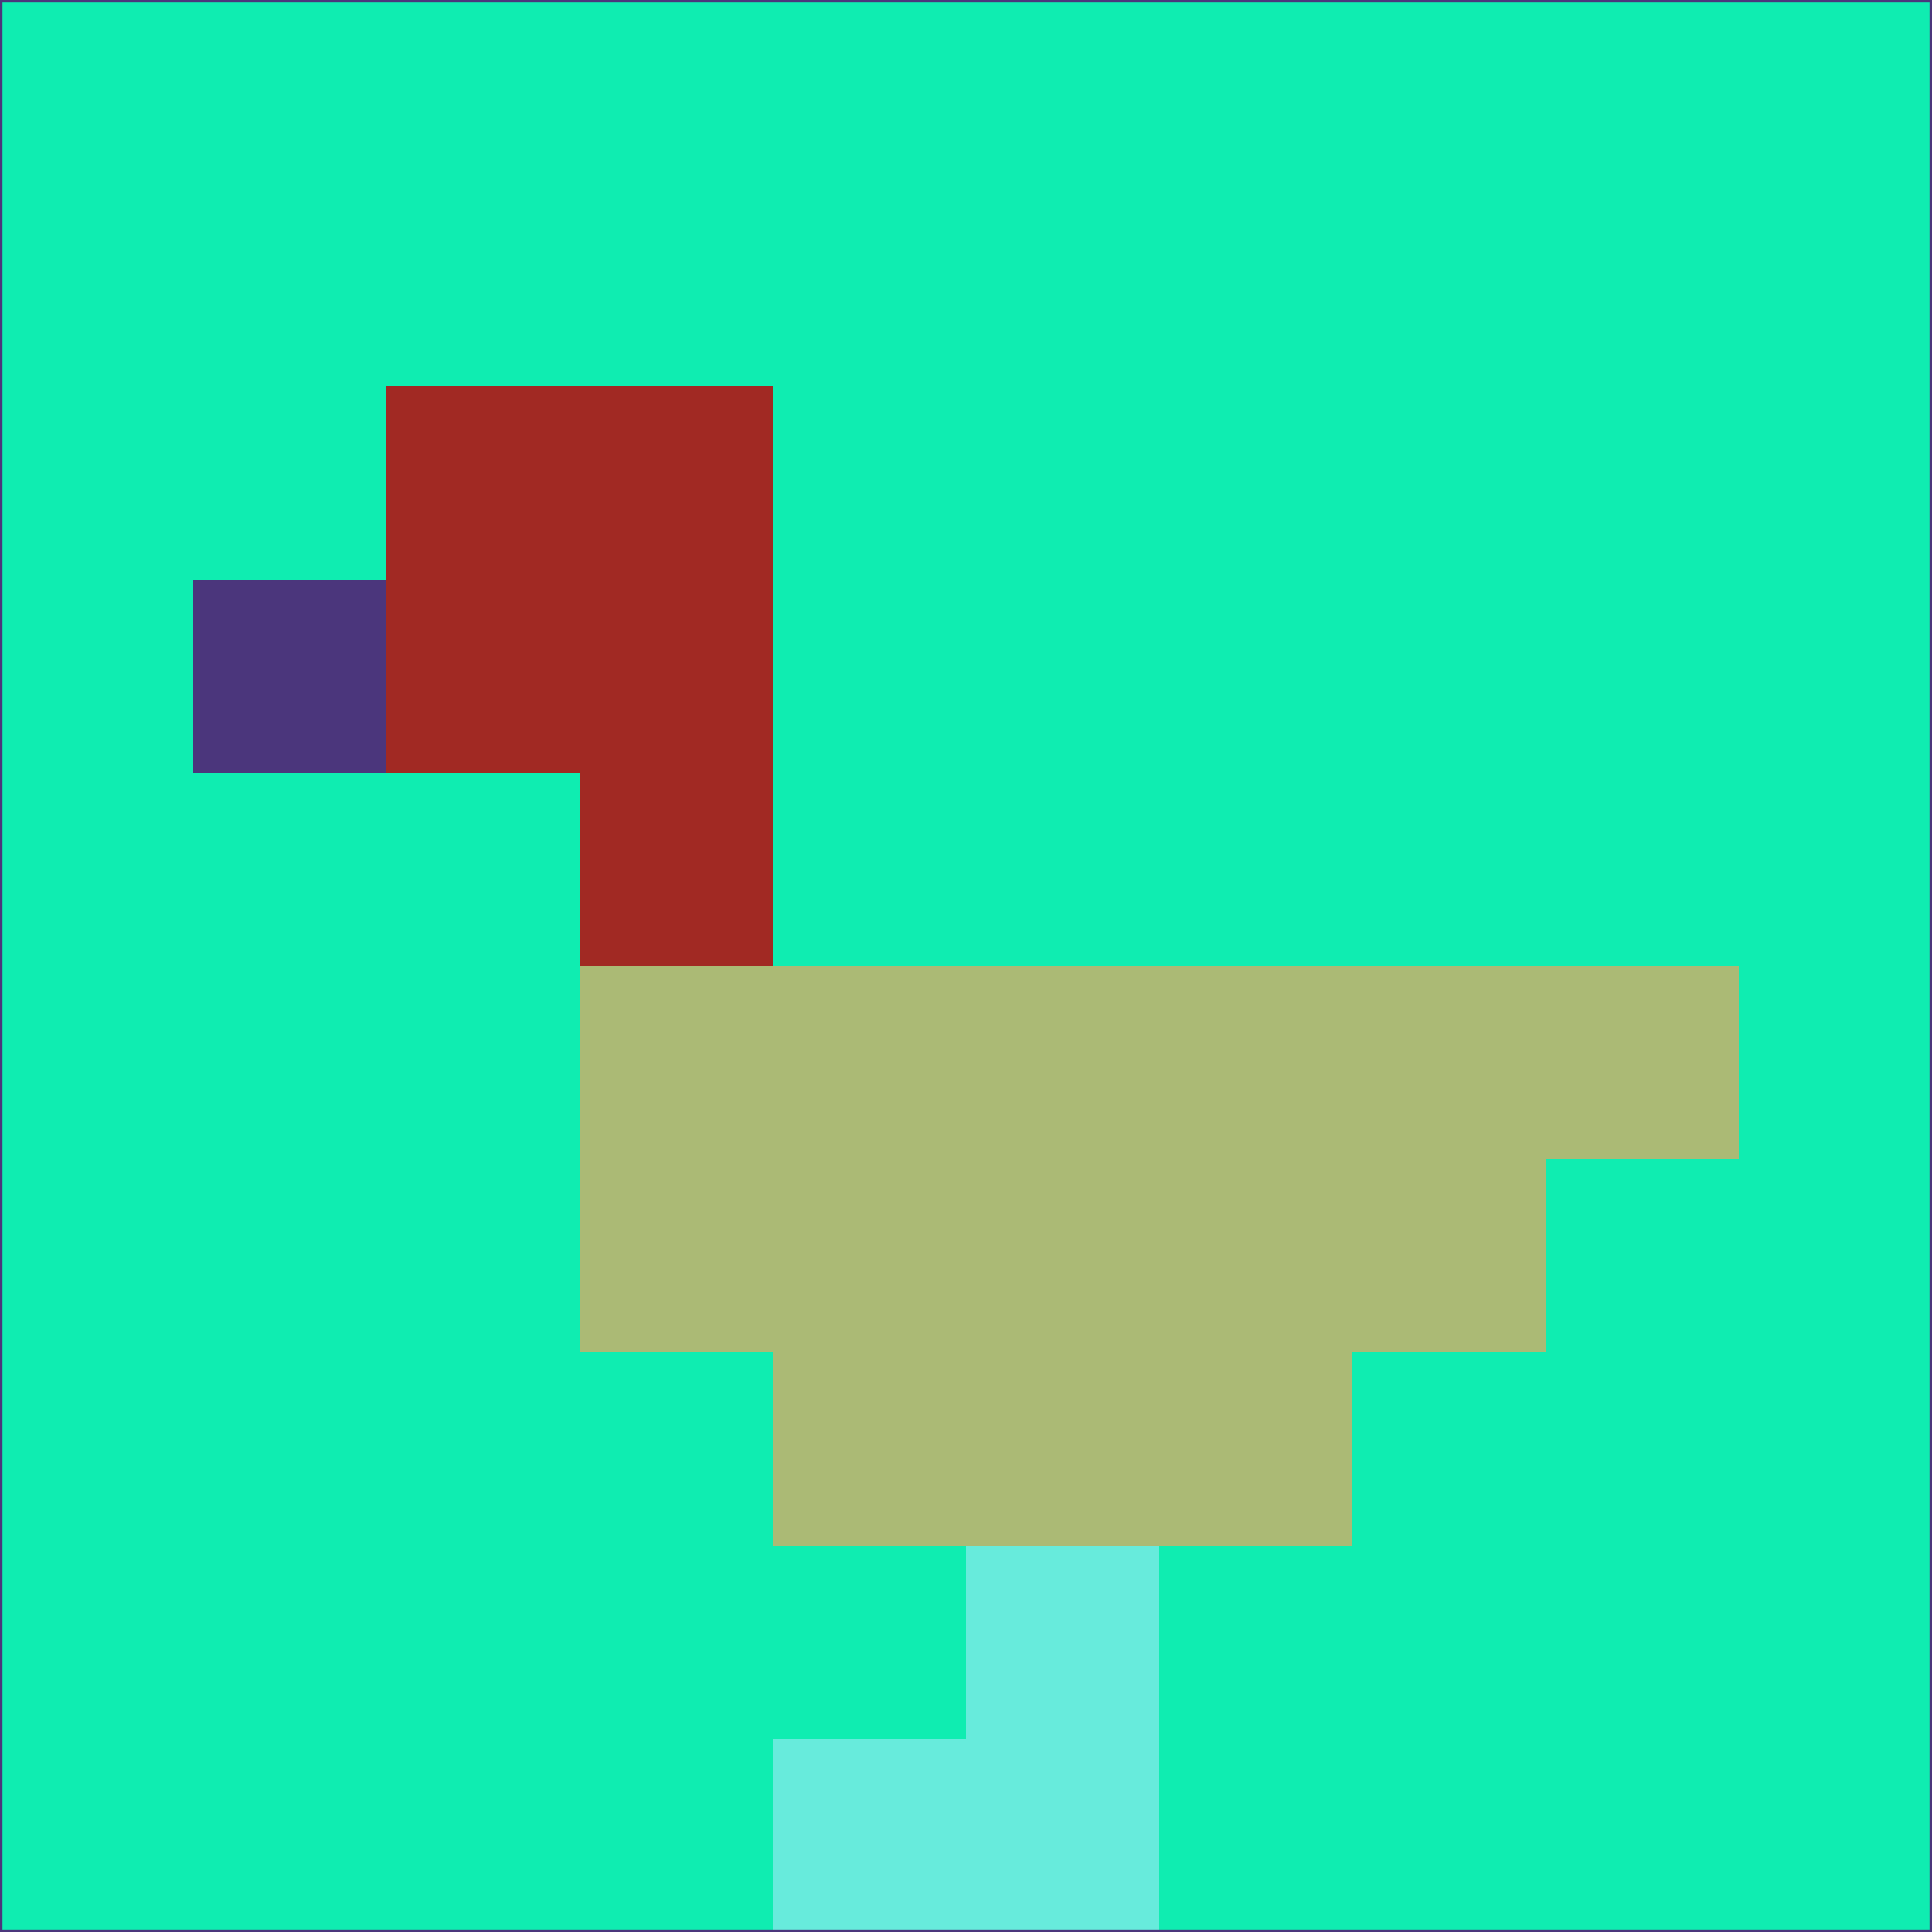 <svg xmlns="http://www.w3.org/2000/svg" version="1.1" width="785" height="785">
  <title>'goose-pfp-694263' by Dmitri Cherniak (Cyberpunk Edition)</title>
  <desc>
    seed=417003
    backgroundColor=#0fedb1
    padding=20
    innerPadding=0
    timeout=500
    dimension=1
    border=false
    Save=function(){return n.handleSave()}
    frame=12

    Rendered at 2024-09-15T22:37:00.273Z
    Generated in 1ms
    Modified for Cyberpunk theme with new color scheme
  </desc>
  <defs/>
  <rect width="100%" height="100%" fill="#0fedb1"/>
  <g>
    <g id="0-0">
      <rect x="0" y="0" height="785" width="785" fill="#0fedb1"/>
      <g>
        <!-- Neon blue -->
        <rect id="0-0-2-2-2-2" x="157" y="157" width="157" height="157" fill="#a12923"/>
        <rect id="0-0-3-2-1-4" x="235.5" y="157" width="78.5" height="314" fill="#a12923"/>
        <!-- Electric purple -->
        <rect id="0-0-4-5-5-1" x="314" y="392.5" width="392.5" height="78.5" fill="#abba75"/>
        <rect id="0-0-3-5-5-2" x="235.5" y="392.5" width="392.5" height="157" fill="#abba75"/>
        <rect id="0-0-4-5-3-3" x="314" y="392.5" width="235.5" height="235.5" fill="#abba75"/>
        <!-- Neon pink -->
        <rect id="0-0-1-3-1-1" x="78.5" y="235.5" width="78.5" height="78.5" fill="#4b367c"/>
        <!-- Cyber yellow -->
        <rect id="0-0-5-8-1-2" x="392.5" y="628" width="78.5" height="157" fill="#67ebdc"/>
        <rect id="0-0-4-9-2-1" x="314" y="706.5" width="157" height="78.5" fill="#67ebdc"/>
      </g>
      <rect x="0" y="0" stroke="#4b367c" stroke-width="2" height="785" width="785" fill="none"/>
    </g>
  </g>
  <script xmlns=""/>
</svg>